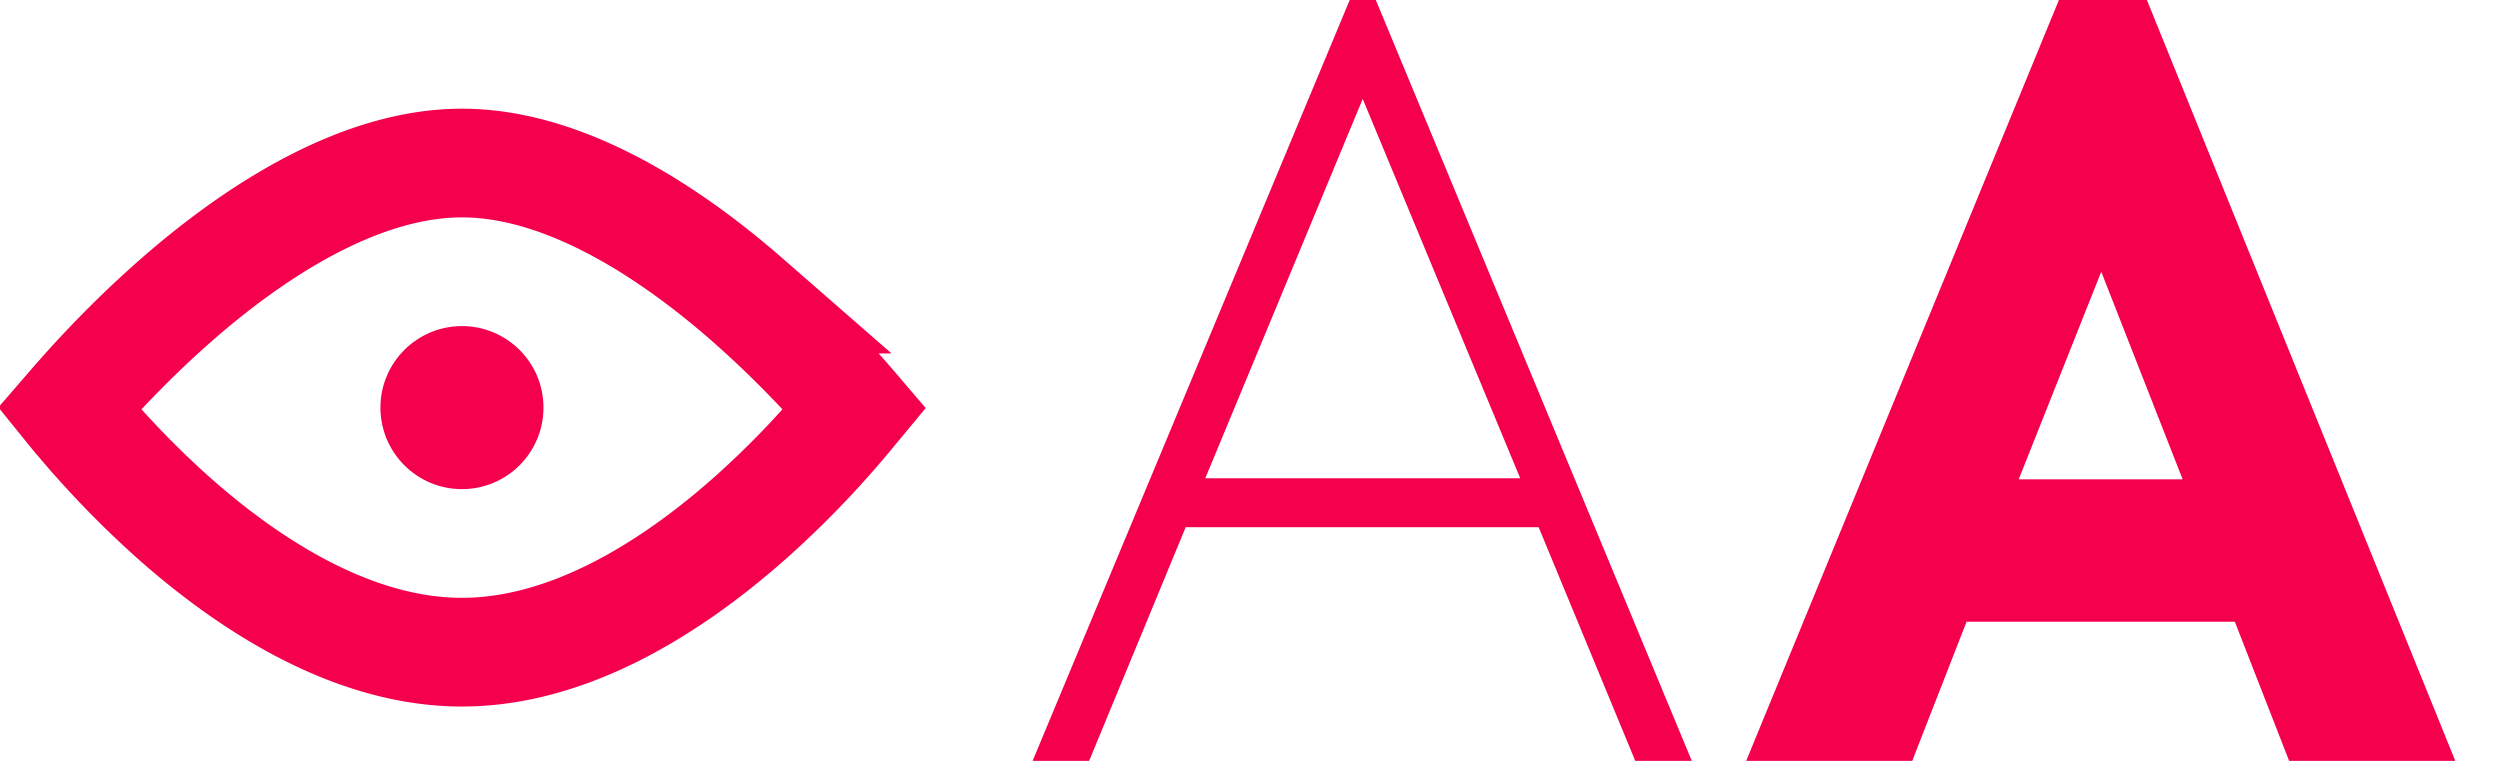 <svg width="46" height="14" viewBox="0 0 46 14" fill="none" xmlns="http://www.w3.org/2000/svg"><path d="M36.185 11.44l-1 2.56H32.13l5.754-14h1.619l5.674 14H42.12l-.999-2.56h-4.935zM38.663 5l-1.519 3.82h3.017L38.663 5zM21.817 9.7L20.04 14H19l5.835-14h.48l5.814 14h-1.04l-1.778-4.3h-6.494zm3.257-7.88L22.177 8.8h5.795l-2.898-6.98z" fill="#f4004d"/><path d="M1.439 7.717c-.06-.07-.114-.137-.165-.2.058-.067.12-.14.188-.215a19.66 19.66 0 011.8-1.798C4.801 4.162 6.688 3 8.5 3c1.812 0 3.7 1.162 5.238 2.504a19.662 19.662 0 011.988 2.014l-.165.199a17.42 17.42 0 01-1.729 1.787C12.345 10.829 10.456 12 8.5 12s-3.845-1.17-5.333-2.496A17.477 17.477 0 011.44 7.717z" stroke="#f4004d" stroke-width="2"/><circle cx="8.5" cy="7.5" r="1.5" fill="#f4004d"/></svg>
